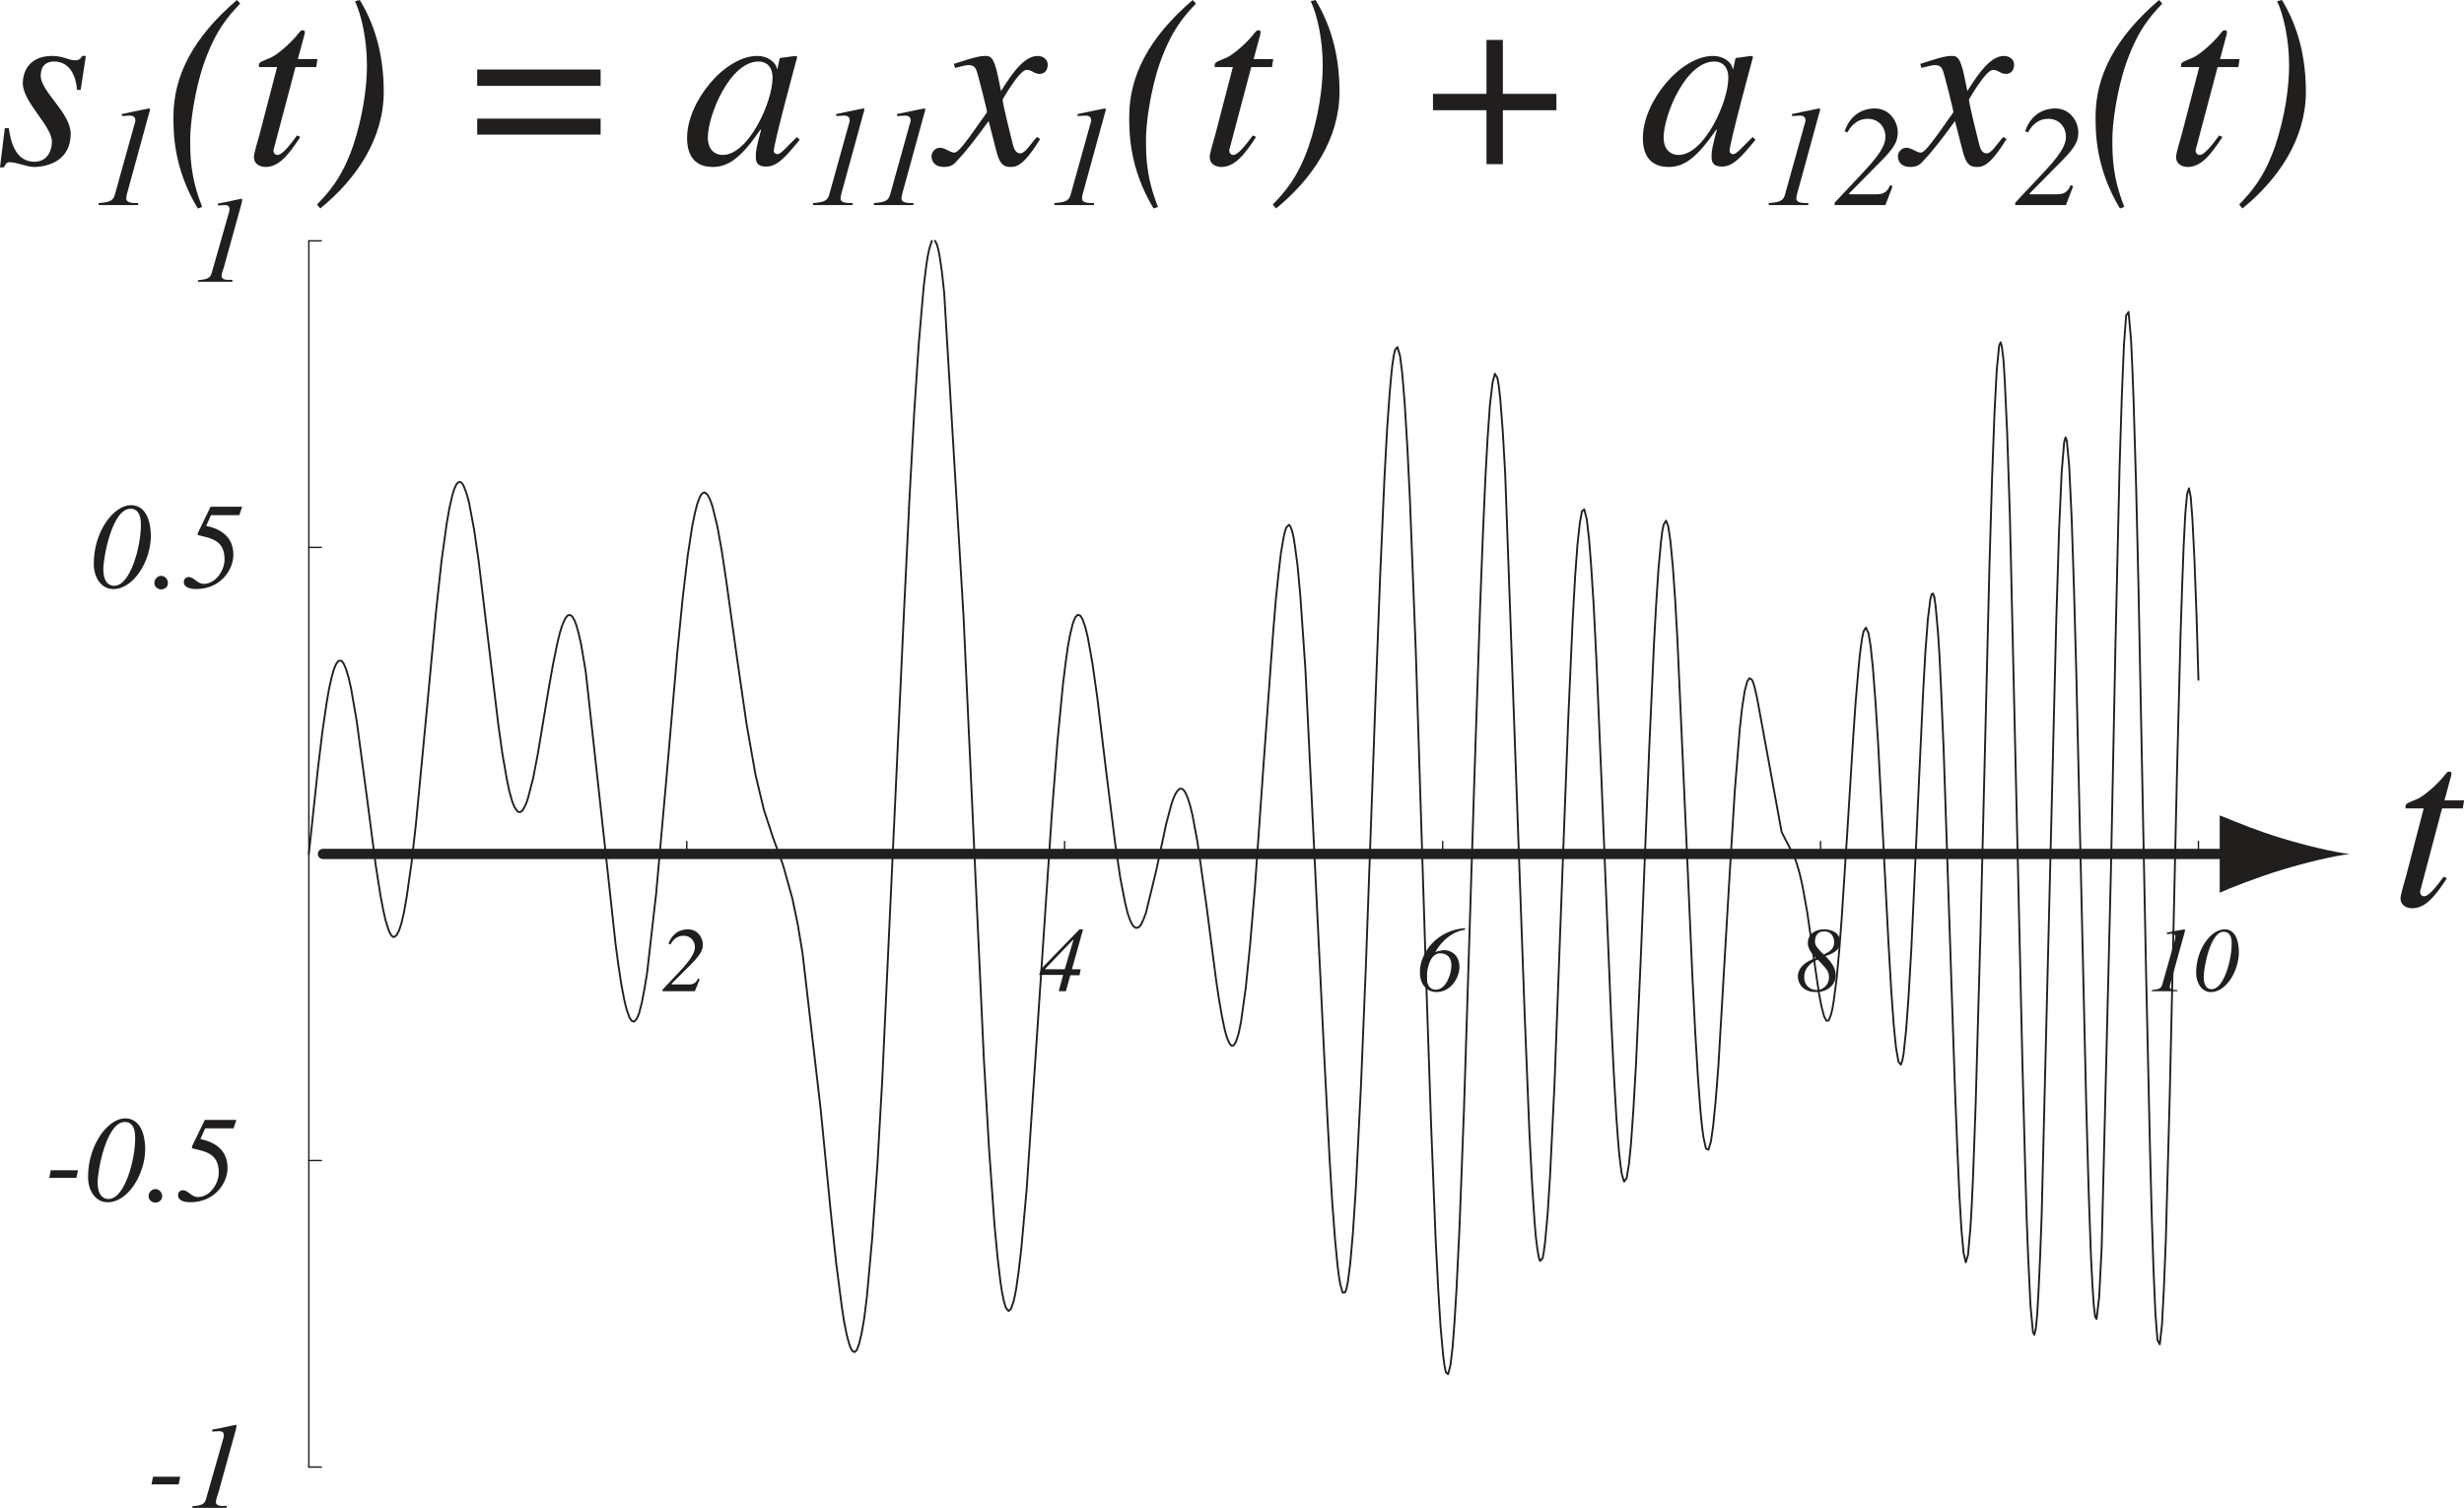 <?xml version="1.0" encoding="UTF-8" standalone="no"?>
<svg
   xmlns:dc="http://purl.org/dc/elements/1.1/"
   xmlns:cc="http://creativecommons.org/ns#"
   xmlns:rdf="http://www.w3.org/1999/02/22-rdf-syntax-ns#"
   xmlns:svg="http://www.w3.org/2000/svg"
   xmlns="http://www.w3.org/2000/svg"
   xmlns:sodipodi="http://sodipodi.sourceforge.net/DTD/sodipodi-0.dtd"
   xmlns:inkscape="http://www.inkscape.org/namespaces/inkscape"
   width="96.393pt"
   height="58.99pt"
   viewBox="0 0 96.393 58.99"
   version="1.2"
   id="svg132"
   sodipodi:docname="ica_sensed_signal_01.svg"
   inkscape:version="0.92.4 (5da689c313, 2019-01-14)">
  <sodipodi:namedview
     pagecolor="#ffffff"
     bordercolor="#666666"
     borderopacity="1"
     objecttolerance="10"
     gridtolerance="10"
     guidetolerance="10"
     inkscape:pageopacity="0"
     inkscape:pageshadow="2"
     inkscape:window-width="640"
     inkscape:window-height="480"
     id="namedview134"
     showgrid="false"
     inkscape:zoom="2.6765402"
     inkscape:cx="64.262065"
     inkscape:cy="39.32666"
     inkscape:window-x="0"
     inkscape:window-y="0"
     inkscape:window-maximized="0"
     inkscape:current-layer="svg132" />
  <defs
     id="defs11">
    <clipPath
       id="clip1">
      <path
         d="M 5 57 L 8 57 L 8 58.988 L 5 58.988 Z M 5 57 "
         id="path2" />
    </clipPath>
    <clipPath
       id="clip2">
      <path
         d="M 7 55 L 10 55 L 10 58.988 L 7 58.988 Z M 7 55 "
         id="path5" />
    </clipPath>
    <clipPath
       id="clip3">
      <path
         d="M 93 30 L 96.395 30 L 96.395 36 L 93 36 Z M 93 30 "
         id="path8" />
    </clipPath>
  </defs>
  <g
     id="surface36">
    <path
       style="fill:none;stroke-width:0.055;stroke-linecap:round;stroke-linejoin:round;stroke:rgb(12.941%,11.765%,11.765%);stroke-opacity:1;stroke-miterlimit:4;"
       d="M 26.867 33.406 L 26.867 32.918 "
       id="path13" />
    <path
       style=" stroke:none;fill-rule:nonzero;fill:rgb(12.941%,11.765%,11.765%);fill-opacity:1;"
       d="M 27.309 38.277 C 27.246 38.402 27.184 38.512 26.949 38.512 L 26.277 38.512 L 26.277 38.48 L 26.965 37.793 C 27.402 37.355 27.496 37.184 27.496 36.949 C 27.496 36.684 27.293 36.355 26.918 36.355 C 26.824 36.355 26.355 36.355 26.152 36.918 L 26.23 36.949 C 26.277 36.855 26.418 36.605 26.746 36.605 C 27.027 36.605 27.184 36.824 27.184 37.043 C 27.184 37.168 27.168 37.371 26.668 37.918 L 25.918 38.715 L 25.918 38.777 L 27.184 38.777 L 27.371 38.309 Z M 27.309 38.277 "
       id="path15" />
    <path
       style="fill:none;stroke-width:0.055;stroke-linecap:round;stroke-linejoin:round;stroke:rgb(12.941%,11.765%,11.765%);stroke-opacity:1;stroke-miterlimit:4;"
       d="M 41.648 33.406 L 41.648 32.918 "
       id="path17" />
    <path
       style=" stroke:none;fill-rule:nonzero;fill:rgb(12.941%,11.765%,11.765%);fill-opacity:1;"
       d="M 41.652 37.918 L 40.887 37.918 L 40.887 37.902 L 41.98 36.762 L 41.996 36.762 Z M 42.277 37.918 L 41.934 37.918 L 42.371 36.355 L 42.23 36.355 L 40.73 37.902 L 40.652 38.137 L 41.59 38.137 L 41.418 38.777 L 41.699 38.777 L 41.871 38.152 L 42.23 38.152 Z M 42.277 37.918 "
       id="path19" />
    <path
       style="fill:none;stroke-width:0.055;stroke-linecap:round;stroke-linejoin:round;stroke:rgb(12.941%,11.765%,11.765%);stroke-opacity:1;stroke-miterlimit:4;"
       d="M 56.438 33.406 L 56.438 32.918 "
       id="path21" />
    <path
       style=" stroke:none;fill-rule:nonzero;fill:rgb(12.941%,11.765%,11.765%);fill-opacity:1;"
       d="M 57.312 36.309 C 56.203 36.387 55.547 37.277 55.547 38.027 C 55.547 38.605 55.906 38.809 56.188 38.809 C 56.797 38.809 57.094 38.199 57.094 37.84 C 57.094 37.324 56.734 37.168 56.484 37.168 C 56.422 37.168 56.375 37.184 56.328 37.199 C 56.266 37.199 56.219 37.215 56.172 37.246 L 56.156 37.246 C 56.234 37.059 56.672 36.449 57.312 36.371 Z M 56.344 37.293 C 56.625 37.293 56.781 37.48 56.781 37.762 C 56.781 38.09 56.578 38.715 56.172 38.715 C 55.812 38.715 55.812 38.309 55.812 38.215 C 55.812 38.152 55.859 37.293 56.344 37.293 Z M 56.344 37.293 "
       id="path23" />
    <path
       style="fill:none;stroke-width:0.055;stroke-linecap:round;stroke-linejoin:round;stroke:rgb(12.941%,11.765%,11.765%);stroke-opacity:1;stroke-miterlimit:4;"
       d="M 71.223 33.406 L 71.223 32.918 "
       id="path25" />
    <path
       style=" stroke:none;fill-rule:nonzero;fill:rgb(12.941%,11.765%,11.765%);fill-opacity:1;"
       d="M 70.332 38.215 C 70.332 38.324 70.41 38.809 71.051 38.809 C 71.535 38.809 71.816 38.48 71.816 38.168 C 71.816 37.887 71.676 37.668 71.41 37.402 C 71.598 37.34 71.988 37.215 71.988 36.855 C 71.988 36.465 71.613 36.355 71.363 36.355 C 71.035 36.355 70.723 36.527 70.723 36.887 C 70.723 37.074 70.816 37.246 71.035 37.48 C 70.941 37.512 70.332 37.699 70.332 38.215 Z M 70.582 38.23 C 70.582 37.762 71.02 37.574 71.113 37.543 C 71.457 37.902 71.551 37.996 71.551 38.23 C 71.551 38.574 71.27 38.73 71.082 38.73 C 70.77 38.73 70.582 38.512 70.582 38.23 Z M 71.004 36.824 C 71.004 36.59 71.129 36.434 71.363 36.434 C 71.66 36.434 71.754 36.684 71.754 36.855 C 71.754 37.152 71.535 37.246 71.348 37.34 C 71.004 37.027 71.004 36.918 71.004 36.824 Z M 71.004 36.824 "
       id="path27" />
    <path
       style="fill:none;stroke-width:0.055;stroke-linecap:round;stroke-linejoin:round;stroke:rgb(12.941%,11.765%,11.765%);stroke-opacity:1;stroke-miterlimit:4;"
       d="M 86.004 33.406 L 86.004 32.918 "
       id="path29" />
    <path
       style=" stroke:none;fill-rule:nonzero;fill:rgb(12.941%,11.765%,11.765%);fill-opacity:1;"
       d="M 84.18 38.777 L 85.18 38.777 L 85.18 38.73 C 85.008 38.73 84.883 38.715 84.883 38.605 C 84.883 38.543 84.93 38.418 84.945 38.34 L 85.461 36.48 C 85.477 36.418 85.492 36.355 85.461 36.355 C 85.43 36.355 84.93 36.449 84.773 36.48 L 84.773 36.543 L 84.977 36.527 C 85.008 36.527 85.102 36.527 85.102 36.652 C 85.102 36.668 85.086 36.73 85.086 36.762 L 84.586 38.527 C 84.539 38.699 84.398 38.699 84.18 38.73 Z M 84.18 38.777 "
       id="path31" />
    <path
       style=" stroke:none;fill-rule:nonzero;fill:rgb(12.941%,11.765%,11.765%);fill-opacity:1;"
       d="M 86.211 38.215 C 86.211 37.871 86.461 36.449 86.992 36.449 C 87.305 36.449 87.305 36.809 87.305 36.918 C 87.305 37.559 86.992 38.699 86.523 38.699 C 86.398 38.699 86.211 38.637 86.211 38.215 Z M 87.586 37.246 C 87.586 36.887 87.492 36.355 87.023 36.355 C 86.523 36.355 85.914 37.09 85.914 38.059 C 85.914 38.434 86.117 38.809 86.492 38.809 C 87.102 38.809 87.586 37.965 87.586 37.246 Z M 87.586 37.246 "
       id="path33" />
    <path
       style="fill:none;stroke-width:0.4;stroke-linecap:round;stroke-linejoin:round;stroke:rgb(12.941%,11.765%,11.765%);stroke-opacity:1;stroke-miterlimit:4;"
       d="M 12.633 33.406 L 87.852 33.406 "
       id="path35" />
    <path
       style=" stroke:none;fill-rule:nonzero;fill:rgb(12.941%,11.765%,11.765%);fill-opacity:1;"
       d="M 89.27 32.793 C 88.277 32.492 87.633 32.215 86.836 31.898 L 86.836 34.922 C 87.121 34.789 88.277 34.328 89.27 34.027 C 90.332 33.707 91.293 33.488 91.918 33.41 C 91.293 33.332 90.332 33.113 89.27 32.793 "
       id="path37" />
    <path
       style="fill:none;stroke-width:0.055;stroke-linecap:round;stroke-linejoin:round;stroke:rgb(12.941%,11.765%,11.765%);stroke-opacity:1;stroke-miterlimit:4;"
       d="M 12.082 57.391 L 12.57 57.391 "
       id="path39" />
    <g
       clip-path="url(#clip1)"
       clip-rule="nonzero"
       id="g43">
      <path
         style=" stroke:none;fill-rule:nonzero;fill:rgb(12.941%,11.765%,11.765%);fill-opacity:1;"
         d="M 7.051 57.77 L 5.988 57.77 L 5.926 58.066 L 6.988 58.066 Z M 7.051 57.77 "
         id="path41" />
    </g>
    <g
       clip-path="url(#clip2)"
       clip-rule="nonzero"
       id="g47">
      <path
         style=" stroke:none;fill-rule:nonzero;fill:rgb(12.941%,11.765%,11.765%);fill-opacity:1;"
         d="M 7.523 58.988 L 8.867 58.988 L 8.867 58.91 C 8.617 58.926 8.445 58.91 8.445 58.754 C 8.445 58.676 8.508 58.504 8.539 58.41 L 9.227 55.926 C 9.242 55.848 9.273 55.738 9.227 55.738 C 9.195 55.738 8.523 55.895 8.305 55.926 L 8.305 56.004 L 8.57 55.988 C 8.617 55.988 8.758 55.988 8.758 56.145 C 8.758 56.176 8.742 56.254 8.727 56.301 L 8.055 58.66 C 7.992 58.879 7.805 58.895 7.523 58.926 Z M 7.523 58.988 "
         id="path45" />
    </g>
    <path
       style="fill:none;stroke-width:0.055;stroke-linecap:round;stroke-linejoin:round;stroke:rgb(12.941%,11.765%,11.765%);stroke-opacity:1;stroke-miterlimit:4;"
       d="M 12.082 45.398 L 12.57 45.398 "
       id="path49" />
    <path
       style=" stroke:none;fill-rule:nonzero;fill:rgb(12.941%,11.765%,11.765%);fill-opacity:1;"
       d="M 3.051 45.781 L 1.988 45.781 L 1.926 46.078 L 2.988 46.078 Z M 3.051 45.781 "
       id="path51" />
    <path
       style=" stroke:none;fill-rule:nonzero;fill:rgb(12.941%,11.765%,11.765%);fill-opacity:1;"
       d="M 3.82 46.25 C 3.82 45.781 4.164 43.891 4.883 43.891 C 5.289 43.891 5.289 44.375 5.289 44.531 C 5.289 45.359 4.883 46.906 4.242 46.906 C 4.086 46.906 3.82 46.812 3.82 46.25 Z M 5.68 44.953 C 5.68 44.484 5.539 43.75 4.898 43.75 C 4.242 43.75 3.445 44.75 3.445 46.047 C 3.445 46.547 3.711 47.031 4.211 47.031 C 5.023 47.031 5.68 45.906 5.68 44.953 Z M 5.68 44.953 "
       id="path53" />
    <path
       style=" stroke:none;fill-rule:nonzero;fill:rgb(12.941%,11.765%,11.765%);fill-opacity:1;"
       d="M 6.078 47.047 C 6.188 47.047 6.344 46.969 6.344 46.797 C 6.344 46.641 6.219 46.516 6.078 46.516 C 5.938 46.516 5.812 46.641 5.812 46.797 C 5.812 46.969 5.984 47.047 6.078 47.047 Z M 6.078 47.047 "
       id="path55" />
    <path
       style=" stroke:none;fill-rule:nonzero;fill:rgb(12.941%,11.765%,11.765%);fill-opacity:1;"
       d="M 8.027 44.141 L 9.137 44.141 L 9.246 43.812 L 8.012 43.812 L 7.512 44.844 L 7.512 44.922 C 8.074 45.047 8.559 45.141 8.559 45.875 C 8.559 46.297 8.215 46.828 7.746 46.828 C 7.48 46.828 7.371 46.562 7.152 46.562 C 7.059 46.562 6.965 46.625 6.965 46.766 C 6.965 46.906 7.105 47.031 7.449 47.031 C 8.387 47.031 8.902 46.297 8.902 45.688 C 8.902 45.031 8.465 44.688 7.84 44.562 Z M 8.027 44.141 "
       id="path57" />
    <path
       style="fill:none;stroke-width:0.055;stroke-linecap:round;stroke-linejoin:round;stroke:rgb(12.941%,11.765%,11.765%);stroke-opacity:1;stroke-miterlimit:4;"
       d="M 12.082 21.414 L 12.57 21.414 "
       id="path59" />
    <path
       style=" stroke:none;fill-rule:nonzero;fill:rgb(12.941%,11.765%,11.765%);fill-opacity:1;"
       d="M 4.043 22.262 C 4.043 21.793 4.387 19.902 5.105 19.902 C 5.512 19.902 5.512 20.387 5.512 20.543 C 5.512 21.371 5.105 22.918 4.465 22.918 C 4.309 22.918 4.043 22.824 4.043 22.262 Z M 5.902 20.965 C 5.902 20.496 5.762 19.762 5.121 19.762 C 4.465 19.762 3.668 20.762 3.668 22.059 C 3.668 22.559 3.934 23.043 4.434 23.043 C 5.246 23.043 5.902 21.918 5.902 20.965 Z M 5.902 20.965 "
       id="path61" />
    <path
       style=" stroke:none;fill-rule:nonzero;fill:rgb(12.941%,11.765%,11.765%);fill-opacity:1;"
       d="M 6.305 23.059 C 6.414 23.059 6.57 22.98 6.57 22.809 C 6.57 22.652 6.445 22.527 6.305 22.527 C 6.164 22.527 6.039 22.652 6.039 22.809 C 6.039 22.98 6.211 23.059 6.305 23.059 Z M 6.305 23.059 "
       id="path63" />
    <path
       style=" stroke:none;fill-rule:nonzero;fill:rgb(12.941%,11.765%,11.765%);fill-opacity:1;"
       d="M 8.254 20.152 L 9.363 20.152 L 9.473 19.824 L 8.238 19.824 L 7.738 20.855 L 7.738 20.934 C 8.301 21.059 8.785 21.152 8.785 21.887 C 8.785 22.309 8.441 22.84 7.973 22.84 C 7.707 22.84 7.598 22.574 7.379 22.574 C 7.285 22.574 7.191 22.637 7.191 22.777 C 7.191 22.918 7.332 23.043 7.676 23.043 C 8.613 23.043 9.129 22.309 9.129 21.699 C 9.129 21.043 8.691 20.699 8.066 20.574 Z M 8.254 20.152 "
       id="path65" />
    <path
       style="fill:none;stroke-width:0.055;stroke-linecap:round;stroke-linejoin:round;stroke:rgb(12.941%,11.765%,11.765%);stroke-opacity:1;stroke-miterlimit:4;"
       d="M 12.082 9.422 L 12.57 9.422 "
       id="path67" />
    <path
       style=" stroke:none;fill-rule:nonzero;fill:rgb(12.941%,11.765%,11.765%);fill-opacity:1;"
       d="M 7.746 11.023 L 9.09 11.023 L 9.09 10.945 C 8.84 10.961 8.668 10.945 8.668 10.789 C 8.668 10.711 8.73 10.539 8.762 10.445 L 9.449 7.961 C 9.465 7.883 9.496 7.773 9.449 7.773 C 9.418 7.773 8.746 7.93 8.527 7.961 L 8.527 8.039 L 8.793 8.023 C 8.84 8.023 8.98 8.023 8.98 8.18 C 8.98 8.211 8.965 8.289 8.949 8.336 L 8.277 10.695 C 8.215 10.914 8.027 10.93 7.746 10.961 Z M 7.746 11.023 "
       id="path69" />
    <path
       style="fill:none;stroke-width:0.055;stroke-linecap:round;stroke-linejoin:round;stroke:rgb(12.941%,11.765%,11.765%);stroke-opacity:1;stroke-miterlimit:4;"
       d="M 12.082 57.391 L 12.082 9.422 "
       id="path71" />
    <path
       style="fill:none;stroke-width:0.073;stroke-linecap:round;stroke-linejoin:round;stroke:rgb(12.941%,11.765%,11.765%);stroke-opacity:1;stroke-miterlimit:4;"
       d="M 12.082 33.406 L 12.445 30.004 L 12.617 28.59 L 12.781 27.473 L 12.871 26.953 L 12.973 26.496 L 13.062 26.18 L 13.148 25.98 L 13.238 25.859 L 13.34 25.844 L 13.391 25.883 L 13.445 25.961 L 13.543 26.188 L 13.645 26.535 L 13.738 26.953 L 13.953 28.199 L 14.348 31.141 L 14.699 33.852 L 14.887 35.043 L 14.988 35.582 L 15.082 35.996 L 15.188 36.344 L 15.242 36.48 L 15.305 36.582 L 15.359 36.641 L 15.41 36.656 L 15.508 36.594 L 15.609 36.41 L 15.703 36.121 L 15.805 35.688 L 15.91 35.086 L 16.098 33.77 L 16.27 32.246 L 16.664 28.125 L 17.059 23.91 L 17.273 21.938 L 17.477 20.469 L 17.582 19.871 L 17.695 19.379 L 17.758 19.168 L 17.82 19.02 L 17.871 18.926 L 17.934 18.867 L 17.984 18.852 L 18.039 18.871 L 18.098 18.934 L 18.148 19.031 L 18.246 19.289 L 18.305 19.484 L 18.355 19.691 L 18.551 20.738 L 18.727 21.961 L 19.492 28.328 L 19.652 29.477 L 19.832 30.508 L 19.922 30.938 L 20.023 31.301 L 20.078 31.457 L 20.129 31.574 L 20.23 31.723 L 20.285 31.762 L 20.336 31.77 L 20.395 31.746 L 20.453 31.688 L 20.551 31.508 L 20.609 31.367 L 20.66 31.207 L 20.859 30.43 L 21.039 29.5 L 21.441 27.078 L 21.633 25.992 L 21.812 25.121 L 21.91 24.73 L 21.961 24.559 L 22.02 24.398 L 22.117 24.188 L 22.203 24.078 L 22.289 24.055 L 22.379 24.109 L 22.465 24.246 L 22.543 24.445 L 22.633 24.762 L 22.734 25.207 L 22.914 26.273 L 23.676 33.203 L 24.082 36.938 L 24.195 37.781 L 24.312 38.539 L 24.414 39.074 L 24.469 39.32 L 24.523 39.52 L 24.625 39.801 L 24.715 39.941 L 24.805 39.965 L 24.895 39.875 L 24.945 39.777 L 25.004 39.633 L 25.109 39.219 L 25.211 38.691 L 25.312 38.082 L 25.668 34.965 L 26.055 30.633 L 26.492 25.574 L 26.707 23.395 L 26.906 21.719 L 27.086 20.551 L 27.188 20.059 L 27.277 19.711 L 27.379 19.441 L 27.438 19.344 L 27.488 19.289 L 27.578 19.266 L 27.68 19.355 L 27.773 19.535 L 27.828 19.68 L 27.879 19.836 L 28.07 20.621 L 28.238 21.566 L 28.414 22.738 L 28.824 25.684 L 29.207 28.332 L 29.559 30.324 L 29.883 31.676 L 30.242 32.773 L 30.629 33.828 L 30.996 35.141 L 31.207 36.152 L 31.395 37.285 L 32.105 43.395 L 32.5 47.422 L 32.707 49.371 L 32.93 51.105 L 33.02 51.691 L 33.121 52.203 L 33.184 52.441 L 33.234 52.617 L 33.285 52.75 L 33.336 52.84 L 33.43 52.895 L 33.516 52.816 L 33.605 52.582 L 33.707 52.16 L 33.809 51.57 L 33.914 50.727 L 34.125 48.391 L 34.328 45.516 L 34.512 42.289 L 35.375 23.703 L 35.562 19.867 "
       id="path73" />
    <path
       style="fill:none;stroke-width:0.073;stroke-linecap:round;stroke-linejoin:round;stroke:rgb(12.941%,11.765%,11.765%);stroke-opacity:1;stroke-miterlimit:4;"
       d="M 35.559 19.867 L 35.762 16.172 L 35.941 13.465 L 36.129 11.277 L 36.234 10.406 L 36.293 10.023 L 36.352 9.742 L 36.449 9.438 L 36.457 9.422 M 36.578 9.422 L 36.648 9.551 L 36.703 9.746 L 36.754 9.992 L 36.844 10.602 L 36.938 11.461 L 37.695 24.133 L 38.488 41.402 L 38.691 44.914 L 38.906 47.926 L 39.031 49.242 L 39.141 50.168 L 39.195 50.516 L 39.254 50.82 L 39.312 51.039 L 39.363 51.18 L 39.457 51.285 L 39.547 51.207 L 39.645 50.934 L 39.703 50.688 L 39.754 50.414 L 39.848 49.758 L 39.953 48.855 L 40.164 46.52 L 40.945 34.867 L 41.148 31.844 L 41.371 28.973 L 41.582 26.789 L 41.684 25.957 L 41.773 25.312 L 41.863 24.828 L 41.957 24.438 L 42.012 24.273 L 42.062 24.16 L 42.156 24.051 L 42.258 24.078 L 42.352 24.227 L 42.453 24.52 L 42.508 24.734 L 42.562 24.969 L 42.738 25.957 L 42.93 27.312 L 43.273 30.168 L 43.633 33.043 L 43.828 34.355 L 44.016 35.324 L 44.117 35.73 L 44.176 35.902 L 44.234 36.051 L 44.285 36.148 L 44.336 36.23 L 44.434 36.301 L 44.531 36.281 L 44.59 36.234 L 44.641 36.164 L 44.727 35.984 L 44.828 35.719 L 45.234 34.047 L 45.621 32.234 L 45.832 31.441 L 45.891 31.273 L 45.953 31.121 L 46.008 31.02 L 46.062 30.934 L 46.16 30.852 L 46.254 30.863 L 46.312 30.914 L 46.363 30.988 L 46.461 31.207 L 46.551 31.484 L 46.648 31.875 L 46.844 32.926 L 47.199 35.438 L 47.582 38.391 L 47.688 39.094 L 47.801 39.746 L 47.898 40.215 L 47.949 40.422 L 48 40.59 L 48.094 40.816 L 48.184 40.91 L 48.262 40.895 L 48.352 40.754 L 48.449 40.453 L 48.496 40.242 L 48.551 39.961 L 48.734 38.645 L 48.906 36.949 L 49.094 34.703 L 49.426 29.977 L 49.809 24.699 L 49.914 23.434 L 50.02 22.41 L 50.109 21.648 L 50.211 21.043 L 50.262 20.812 L 50.32 20.637 L 50.426 20.531 L 50.48 20.594 L 50.543 20.754 L 50.602 21 L 50.652 21.309 L 50.758 22.102 L 50.867 23.27 L 51.066 26.145 L 51.809 41.402 L 52.012 45.293 L 52.117 47.02 L 52.23 48.516 L 52.328 49.523 L 52.383 49.957 L 52.438 50.266 L 52.527 50.57 L 52.625 50.555 L 52.676 50.406 L 52.73 50.145 L 52.824 49.41 L 52.926 48.242 L 53.039 46.531 L 53.242 42.477 L 53.434 37.789 L 53.809 27.379 L 53.992 22.539 L 54.16 18.703 L 54.262 16.82 L 54.359 15.449 L 54.41 14.863 L 54.461 14.344 L 54.52 13.938 L 54.574 13.691 L 54.668 13.578 L 54.77 13.922 L 54.855 14.594 L 54.949 15.719 L 55.059 17.531 L 55.16 19.605 L 55.387 25.484 L 55.789 38.215 L 55.984 43.969 L 56.164 48.5 L 56.266 50.465 L 56.355 51.898 L 56.457 53.031 L 56.512 53.438 L 56.562 53.68 L 56.648 53.758 L 56.742 53.41 L 56.828 52.684 L 56.902 51.699 L 56.996 50.16 "
       id="path75" />
    <path
       style="fill:none;stroke-width:0.073;stroke-linecap:round;stroke-linejoin:round;stroke:rgb(12.941%,11.765%,11.765%);stroke-opacity:1;stroke-miterlimit:4;"
       d="M 56.992 50.16 L 57.094 48.074 L 57.273 43.359 L 57.68 30.398 L 57.906 23.641 L 58.016 20.816 L 58.113 18.625 L 58.199 17.09 L 58.289 15.82 L 58.391 14.961 L 58.48 14.621 L 58.582 14.793 L 58.633 15.098 L 58.691 15.594 L 58.789 16.875 L 58.883 18.516 L 59.648 39.742 L 59.832 44.328 L 59.938 46.344 L 60.031 47.766 L 60.082 48.375 L 60.145 48.875 L 60.199 49.188 L 60.246 49.328 L 60.348 49.219 L 60.395 48.969 L 60.449 48.551 L 60.547 47.457 L 60.637 46.039 L 60.809 42.508 L 61.191 32.316 L 61.352 28.105 L 61.523 24.273 L 61.621 22.531 L 61.711 21.305 L 61.805 20.445 L 61.887 20 L 61.977 19.926 L 62.074 20.309 L 62.164 21.082 L 62.246 22.125 L 62.348 23.719 L 62.453 25.828 L 62.645 30.383 L 63.035 39.977 L 63.129 41.91 L 63.23 43.66 L 63.289 44.477 L 63.34 45.094 L 63.395 45.566 L 63.445 45.93 L 63.535 46.223 L 63.633 46.094 L 63.723 45.562 L 63.805 44.75 L 63.898 43.422 L 64.004 41.582 L 64.191 37.426 L 64.523 29.168 L 64.707 25.141 L 64.797 23.512 L 64.879 22.273 L 64.977 21.215 L 65.023 20.824 L 65.078 20.535 L 65.176 20.367 L 65.262 20.586 L 65.348 21.172 L 65.445 22.195 L 65.535 23.492 L 65.617 24.934 L 66.004 33.551 L 66.207 38.191 L 66.32 40.41 L 66.426 42.168 L 66.527 43.512 L 66.586 44.09 L 66.641 44.496 L 66.738 44.93 L 66.836 44.977 L 66.934 44.648 L 67.02 44.039 L 67.117 43.066 L 67.223 41.719 L 67.656 34.352 L 67.867 30.926 L 68.059 28.531 L 68.152 27.688 L 68.254 27.035 L 68.352 26.664 L 68.438 26.531 L 68.531 26.586 L 68.586 26.699 L 68.633 26.852 L 68.734 27.285 L 68.844 27.883 L 69.699 32.551 L 70.09 33.309 L 70.188 33.508 L 70.289 33.777 L 70.402 34.164 L 70.508 34.625 L 70.703 35.707 L 70.902 37.09 L 71.078 38.309 L 71.168 38.906 L 71.258 39.375 L 71.359 39.758 L 71.453 39.934 L 71.539 39.918 L 71.633 39.684 L 71.684 39.465 L 71.738 39.148 L 71.852 38.266 L 71.953 37.168 L 72.047 35.938 L 72.277 32.391 L 72.496 28.871 L 72.59 27.504 L 72.695 26.27 L 72.75 25.684 L 72.805 25.25 L 72.855 24.914 L 72.906 24.695 L 72.996 24.551 L 73.098 24.777 L 73.18 25.277 L 73.27 26.141 L 73.367 27.406 L 73.473 29.082 L 73.66 32.66 L 73.879 36.898 L 73.984 38.707 L 74.082 40.074 L 74.172 40.977 L 74.27 41.539 L 74.363 41.648 L 74.418 41.5 L 74.469 41.227 L 74.566 40.32 L 74.66 39.055 L 74.77 37.168 L 74.863 35.16 L 75.059 30.82 L 75.234 27.066 L 75.32 25.531 L 75.418 24.234 L 75.516 23.438 L 75.57 23.242 L 75.621 23.219 L 75.676 23.379 "
       id="path77" />
    <path
       style="fill:none;stroke-width:0.073;stroke-linecap:round;stroke-linejoin:round;stroke:rgb(12.941%,11.765%,11.765%);stroke-opacity:1;stroke-miterlimit:4;"
       d="M 75.672 23.379 L 75.723 23.715 L 75.82 24.809 L 75.875 25.672 L 75.922 26.629 L 76.035 29.281 L 76.395 40.078 L 76.48 42.602 L 76.574 44.977 L 76.656 46.809 L 76.734 48.121 L 76.816 49.016 L 76.902 49.383 L 76.992 49.082 L 77.086 48.008 L 77.137 47.121 L 77.191 45.934 L 77.289 43.199 L 77.477 36.52 L 77.828 22.141 L 77.93 18.711 L 78.027 16.121 L 78.113 14.48 L 78.207 13.523 L 78.266 13.391 L 78.312 13.551 L 78.375 14.059 L 78.426 14.852 L 78.523 16.984 L 78.629 20.219 L 79.121 41.715 L 79.234 45.949 L 79.285 47.684 L 79.34 49.102 L 79.434 51.078 L 79.531 52.117 L 79.586 52.215 L 79.641 51.98 L 79.695 51.438 L 79.75 50.492 L 79.812 49.137 L 79.871 47.551 L 80.441 24.309 L 80.551 20.766 L 80.652 18.492 L 80.75 17.305 L 80.805 17.109 L 80.855 17.242 L 80.949 18.25 L 81.047 20.344 L 81.137 23.082 L 81.223 26.215 L 81.613 43.148 L 81.711 46.652 L 81.801 49.18 L 81.855 50.227 L 81.906 51.027 L 81.965 51.52 L 82.02 51.594 L 82.121 50.742 L 82.219 48.793 L 82.582 34.023 L 82.758 25.223 L 82.918 18.312 L 83.008 15.449 L 83.09 13.496 L 83.176 12.34 L 83.27 12.203 L 83.367 13.289 L 83.414 14.293 L 83.469 15.73 L 83.566 19.027 L 83.656 22.848 L 83.957 38.094 L 84.109 44.922 L 84.18 47.645 L 84.246 49.656 L 84.32 51.379 L 84.402 52.426 L 84.492 52.59 L 84.578 51.824 L 84.652 50.406 L 84.727 48.543 L 84.883 42.812 L 85.164 30.301 L 85.301 24.941 L 85.363 23.035 L 85.426 21.348 L 85.492 20.07 L 85.559 19.34 L 85.633 19.102 L 85.703 19.445 L 85.77 20.336 L 85.848 21.898 L 85.93 24.102 L 86.004 26.594 "
       id="path79" />
    <g
       clip-path="url(#clip3)"
       clip-rule="nonzero"
       id="g83">
      <path
         style=" stroke:none;fill-rule:nonzero;fill:rgb(12.941%,11.765%,11.765%);fill-opacity:1;"
         d="M 96.395 31.312 L 95.629 31.312 L 95.895 30.328 C 95.91 30.25 95.895 30.172 95.832 30.188 C 95.738 30.172 95.707 30.25 95.66 30.297 C 95.395 30.641 94.926 31.062 94.613 31.234 C 94.457 31.312 94.191 31.391 94.129 31.469 C 94.098 31.516 94.098 31.562 94.113 31.625 L 94.816 31.625 L 94.129 34.266 C 94.082 34.422 93.91 35 93.91 35.141 C 93.91 35.438 94.176 35.531 94.363 35.531 C 94.863 35.531 95.238 35.109 95.723 34.359 L 95.598 34.297 C 95.363 34.609 95.035 35.062 94.832 35.062 C 94.738 35.062 94.676 34.984 94.676 34.891 C 94.676 34.859 94.676 34.844 94.691 34.812 L 95.535 31.625 L 96.348 31.625 Z M 96.395 31.312 "
         id="path81" />
    </g>
    <path
       style=" stroke:none;fill-rule:nonzero;fill:rgb(12.941%,11.765%,11.765%);fill-opacity:1;"
       d="M 0.188 5.016 L 0 6.547 L 0.156 6.547 C 0.203 6.438 0.25 6.344 0.375 6.344 C 0.656 6.344 1.047 6.531 1.328 6.531 C 1.875 6.531 2.766 6.281 2.766 5.234 C 2.766 4.422 1.594 3.578 1.594 2.969 C 1.594 2.5 1.891 2.406 2.109 2.406 C 2.734 2.406 2.969 2.969 3.016 3.516 L 3.156 3.516 L 3.359 2.188 L 3.219 2.188 C 3.172 2.266 3.109 2.359 2.953 2.359 C 2.672 2.359 2.469 2.188 2.047 2.188 C 1.031 2.188 0.891 2.953 0.891 3.25 C 0.891 4 2.031 4.922 2.031 5.547 C 2.031 5.859 1.875 6.328 1.344 6.328 C 0.562 6.328 0.406 5.438 0.344 5.016 Z M 0.188 5.016 "
       id="path85" />
    <path
       style=" stroke:none;fill-rule:nonzero;fill:rgb(12.941%,11.765%,11.765%);fill-opacity:1;"
       d="M 3.859 8.023 L 5.406 8.023 L 5.406 7.945 C 5.141 7.945 4.938 7.93 4.938 7.758 C 4.938 7.664 5 7.461 5.031 7.352 L 5.828 4.445 C 5.859 4.352 5.891 4.242 5.844 4.242 C 5.797 4.242 5.016 4.414 4.766 4.461 L 4.766 4.539 L 5.078 4.523 C 5.125 4.523 5.297 4.523 5.297 4.711 C 5.297 4.758 5.266 4.836 5.25 4.898 L 4.484 7.648 C 4.406 7.898 4.188 7.914 3.859 7.945 Z M 3.859 8.023 "
       id="path87" />
    <path
       style=" stroke:none;fill-rule:nonzero;fill:rgb(12.941%,11.765%,11.765%);fill-opacity:1;"
       d="M 7.91 8.094 C 7.441 6.922 7.441 6.078 7.441 5.438 C 7.441 4.828 7.613 3.531 7.988 2.453 C 8.457 1.141 8.941 0.625 9.395 0.141 L 9.27 0 C 7.535 1.484 6.785 2.984 6.785 4.562 C 6.785 5.188 6.785 6.578 7.738 8.156 Z M 7.91 8.094 "
       id="path89" />
    <path
       style=" stroke:none;fill-rule:nonzero;fill:rgb(12.941%,11.765%,11.765%);fill-opacity:1;"
       d="M 12.418 2.312 L 11.652 2.312 L 11.918 1.328 C 11.934 1.25 11.918 1.172 11.855 1.188 C 11.762 1.172 11.73 1.25 11.684 1.297 C 11.418 1.641 10.949 2.062 10.637 2.234 C 10.48 2.312 10.215 2.391 10.152 2.469 C 10.121 2.516 10.121 2.562 10.137 2.625 L 10.84 2.625 L 10.152 5.266 C 10.105 5.422 9.934 6 9.934 6.141 C 9.934 6.438 10.199 6.531 10.387 6.531 C 10.887 6.531 11.262 6.109 11.746 5.359 L 11.621 5.297 C 11.387 5.609 11.059 6.062 10.855 6.062 C 10.762 6.062 10.699 5.984 10.699 5.891 C 10.699 5.859 10.699 5.844 10.715 5.812 L 11.559 2.625 L 12.371 2.625 Z M 12.418 2.312 "
       id="path91" />
    <path
       style=" stroke:none;fill-rule:nonzero;fill:rgb(12.941%,11.765%,11.765%);fill-opacity:1;"
       d="M 12.527 8.156 C 13.949 7 15.012 5.422 15.012 3.594 C 15.012 2.359 14.762 1.125 14.074 0 L 13.887 0.047 C 14.137 0.578 14.355 1.531 14.355 2.562 C 14.355 3.406 14.199 4.547 13.809 5.719 C 13.371 6.984 12.824 7.562 12.402 8 Z M 12.527 8.156 "
       id="path93" />
    <path
       style=" stroke:none;fill-rule:nonzero;fill:rgb(12.941%,11.765%,11.765%);fill-opacity:1;"
       d="M 23.496 2.719 L 18.668 2.719 L 18.668 3.359 L 23.496 3.359 Z M 23.496 4.641 L 18.668 4.641 L 18.668 5.266 L 23.496 5.266 Z M 23.496 4.641 "
       id="path95" />
    <path
       style=" stroke:none;fill-rule:nonzero;fill:rgb(12.941%,11.765%,11.765%);fill-opacity:1;"
       d="M 31.176 5.359 C 30.738 5.781 30.551 6.031 30.41 6.031 C 30.332 6.031 30.27 5.969 30.27 5.906 C 30.27 5.609 31.16 2.328 31.191 2.219 L 31.113 2.188 L 30.535 2.266 L 30.504 2.281 L 30.41 2.703 L 30.395 2.703 C 30.363 2.438 30.035 2.188 29.629 2.188 C 28.348 2.188 26.879 3.984 26.879 5.391 C 26.879 5.672 26.91 6.531 27.879 6.531 C 28.457 6.531 28.957 6.234 29.754 5.062 L 29.77 5.094 C 29.613 5.672 29.566 5.891 29.566 6.109 C 29.566 6.266 29.566 6.516 29.973 6.516 C 30.395 6.516 30.707 6.172 31.285 5.469 Z M 27.691 5.375 C 27.691 4.516 28.551 2.406 29.676 2.406 C 29.957 2.406 30.223 2.578 30.223 3.047 C 30.223 3.984 29.285 6.062 28.27 6.062 C 28.004 6.062 27.691 5.891 27.691 5.375 Z M 27.691 5.375 "
       id="path97" />
    <path
       style=" stroke:none;fill-rule:nonzero;fill:rgb(12.941%,11.765%,11.765%);fill-opacity:1;"
       d="M 31.805 8.023 L 33.352 8.023 L 33.352 7.945 C 33.086 7.945 32.883 7.93 32.883 7.758 C 32.883 7.664 32.945 7.461 32.977 7.352 L 33.773 4.445 C 33.805 4.352 33.836 4.242 33.789 4.242 C 33.742 4.242 32.961 4.414 32.711 4.461 L 32.711 4.539 L 33.023 4.523 C 33.07 4.523 33.242 4.523 33.242 4.711 C 33.242 4.758 33.211 4.836 33.195 4.898 L 32.43 7.648 C 32.352 7.898 32.133 7.914 31.805 7.945 Z M 31.805 8.023 "
       id="path99" />
    <path
       style=" stroke:none;fill-rule:nonzero;fill:rgb(12.941%,11.765%,11.765%);fill-opacity:1;"
       d="M 34.188 8.023 L 35.734 8.023 L 35.734 7.945 C 35.469 7.945 35.266 7.93 35.266 7.758 C 35.266 7.664 35.328 7.461 35.359 7.352 L 36.156 4.445 C 36.188 4.352 36.219 4.242 36.172 4.242 C 36.125 4.242 35.344 4.414 35.094 4.461 L 35.094 4.539 L 35.406 4.523 C 35.453 4.523 35.625 4.523 35.625 4.711 C 35.625 4.758 35.594 4.836 35.578 4.898 L 34.812 7.648 C 34.734 7.898 34.516 7.914 34.188 7.945 Z M 34.188 8.023 "
       id="path101" />
    <path
       style=" stroke:none;fill-rule:nonzero;fill:rgb(12.941%,11.765%,11.765%);fill-opacity:1;"
       d="M 40.566 5.359 C 40.301 5.641 40.113 6 39.91 6 C 39.723 6 39.645 5.766 39.613 5.609 C 39.551 5.359 39.223 4.062 39.223 3.891 C 39.223 3.891 39.879 2.734 40.16 2.734 C 40.379 2.734 40.441 2.891 40.676 2.891 C 40.895 2.891 40.988 2.703 40.988 2.531 C 40.988 2.312 40.785 2.188 40.598 2.188 C 40.098 2.188 39.645 2.781 39.16 3.562 L 39.051 3.031 C 38.879 2.188 38.738 2.188 38.52 2.188 C 38.207 2.188 37.582 2.422 37.316 2.5 L 37.363 2.656 C 37.66 2.578 37.801 2.547 37.895 2.547 C 38.145 2.547 38.191 2.688 38.27 2.984 C 38.285 3.031 38.613 4.297 38.613 4.391 C 37.738 5.641 37.488 5.969 37.332 5.969 C 37.16 5.969 36.988 5.781 36.77 5.781 C 36.566 5.781 36.441 5.969 36.441 6.109 C 36.441 6.344 36.598 6.531 36.926 6.531 C 37.223 6.531 37.332 6.422 37.488 6.234 C 37.816 5.891 38.223 5.359 38.676 4.734 L 38.973 5.891 C 39.098 6.391 39.238 6.531 39.52 6.531 C 39.738 6.531 40.02 6.531 40.691 5.438 Z M 40.566 5.359 "
       id="path103" />
    <path
       style=" stroke:none;fill-rule:nonzero;fill:rgb(12.941%,11.765%,11.765%);fill-opacity:1;"
       d="M 41.25 8.023 L 42.797 8.023 L 42.797 7.945 C 42.531 7.945 42.328 7.93 42.328 7.758 C 42.328 7.664 42.391 7.461 42.422 7.352 L 43.219 4.445 C 43.25 4.352 43.281 4.242 43.234 4.242 C 43.188 4.242 42.406 4.414 42.156 4.461 L 42.156 4.539 L 42.469 4.523 C 42.516 4.523 42.688 4.523 42.688 4.711 C 42.688 4.758 42.656 4.836 42.641 4.898 L 41.875 7.648 C 41.797 7.898 41.578 7.914 41.25 7.945 Z M 41.25 8.023 "
       id="path105" />
    <path
       style=" stroke:none;fill-rule:nonzero;fill:rgb(12.941%,11.765%,11.765%);fill-opacity:1;"
       d="M 45.301 8.094 C 44.832 6.922 44.832 6.078 44.832 5.438 C 44.832 4.828 45.004 3.531 45.379 2.453 C 45.848 1.141 46.332 0.625 46.785 0.141 L 46.66 0 C 44.926 1.484 44.176 2.984 44.176 4.562 C 44.176 5.188 44.176 6.578 45.129 8.156 Z M 45.301 8.094 "
       id="path107" />
    <path
       style=" stroke:none;fill-rule:nonzero;fill:rgb(12.941%,11.765%,11.765%);fill-opacity:1;"
       d="M 49.809 2.312 L 49.043 2.312 L 49.309 1.328 C 49.324 1.25 49.309 1.172 49.246 1.188 C 49.152 1.172 49.121 1.25 49.074 1.297 C 48.809 1.641 48.34 2.062 48.027 2.234 C 47.871 2.312 47.605 2.391 47.543 2.469 C 47.512 2.516 47.512 2.562 47.527 2.625 L 48.23 2.625 L 47.543 5.266 C 47.496 5.422 47.324 6 47.324 6.141 C 47.324 6.438 47.59 6.531 47.777 6.531 C 48.277 6.531 48.652 6.109 49.137 5.359 L 49.012 5.297 C 48.777 5.609 48.449 6.062 48.246 6.062 C 48.152 6.062 48.09 5.984 48.09 5.891 C 48.09 5.859 48.09 5.844 48.105 5.812 L 48.949 2.625 L 49.762 2.625 Z M 49.809 2.312 "
       id="path109" />
    <path
       style=" stroke:none;fill-rule:nonzero;fill:rgb(12.941%,11.765%,11.765%);fill-opacity:1;"
       d="M 49.918 8.156 C 51.34 7 52.402 5.422 52.402 3.594 C 52.402 2.359 52.152 1.125 51.465 0 L 51.277 0.047 C 51.527 0.578 51.746 1.531 51.746 2.562 C 51.746 3.406 51.59 4.547 51.199 5.719 C 50.762 6.984 50.215 7.562 49.793 8 Z M 49.918 8.156 "
       id="path111" />
    <path
       style=" stroke:none;fill-rule:nonzero;fill:rgb(12.941%,11.765%,11.765%);fill-opacity:1;"
       d="M 58.152 3.672 L 56.059 3.672 L 56.059 4.312 L 58.152 4.312 L 58.152 6.422 L 58.793 6.422 L 58.793 4.312 L 60.887 4.312 L 60.887 3.672 L 58.793 3.672 L 58.793 1.562 L 58.152 1.562 Z M 58.152 3.672 "
       id="path113" />
    <path
       style=" stroke:none;fill-rule:nonzero;fill:rgb(12.941%,11.765%,11.765%);fill-opacity:1;"
       d="M 68.566 5.359 C 68.129 5.781 67.941 6.031 67.801 6.031 C 67.723 6.031 67.66 5.969 67.66 5.906 C 67.66 5.609 68.551 2.328 68.582 2.219 L 68.504 2.188 L 67.926 2.266 L 67.895 2.281 L 67.801 2.703 L 67.785 2.703 C 67.754 2.438 67.426 2.188 67.02 2.188 C 65.738 2.188 64.27 3.984 64.27 5.391 C 64.27 5.672 64.301 6.531 65.27 6.531 C 65.848 6.531 66.348 6.234 67.145 5.062 L 67.16 5.094 C 67.004 5.672 66.957 5.891 66.957 6.109 C 66.957 6.266 66.957 6.516 67.363 6.516 C 67.785 6.516 68.098 6.172 68.676 5.469 Z M 65.082 5.375 C 65.082 4.516 65.941 2.406 67.066 2.406 C 67.348 2.406 67.613 2.578 67.613 3.047 C 67.613 3.984 66.676 6.062 65.66 6.062 C 65.395 6.062 65.082 5.891 65.082 5.375 Z M 65.082 5.375 "
       id="path115" />
    <path
       style=" stroke:none;fill-rule:nonzero;fill:rgb(12.941%,11.765%,11.765%);fill-opacity:1;"
       d="M 69.195 8.023 L 70.742 8.023 L 70.742 7.945 C 70.477 7.945 70.273 7.93 70.273 7.758 C 70.273 7.664 70.336 7.461 70.367 7.352 L 71.164 4.445 C 71.195 4.352 71.227 4.242 71.18 4.242 C 71.133 4.242 70.352 4.414 70.102 4.461 L 70.102 4.539 L 70.414 4.523 C 70.461 4.523 70.633 4.523 70.633 4.711 C 70.633 4.758 70.602 4.836 70.586 4.898 L 69.82 7.648 C 69.742 7.898 69.523 7.914 69.195 7.945 Z M 69.195 8.023 "
       id="path117" />
    <path
       style=" stroke:none;fill-rule:nonzero;fill:rgb(12.941%,11.765%,11.765%);fill-opacity:1;"
       d="M 73.945 7.242 C 73.852 7.445 73.758 7.602 73.398 7.602 L 72.336 7.602 L 72.336 7.57 L 73.398 6.492 C 74.102 5.805 74.242 5.555 74.242 5.18 C 74.242 4.758 73.93 4.242 73.336 4.242 C 73.195 4.242 72.461 4.258 72.164 5.133 L 72.273 5.18 C 72.352 5.039 72.57 4.648 73.07 4.648 C 73.508 4.648 73.758 4.992 73.758 5.336 C 73.758 5.523 73.742 5.836 72.945 6.68 L 71.773 7.93 L 71.773 8.023 L 73.758 8.023 L 74.039 7.289 Z M 73.945 7.242 "
       id="path119" />
    <path
       style=" stroke:none;fill-rule:nonzero;fill:rgb(12.941%,11.765%,11.765%);fill-opacity:1;"
       d="M 78.371 5.359 C 78.105 5.641 77.918 6 77.715 6 C 77.527 6 77.449 5.766 77.418 5.609 C 77.355 5.359 77.027 4.062 77.027 3.891 C 77.027 3.891 77.684 2.734 77.965 2.734 C 78.184 2.734 78.246 2.891 78.48 2.891 C 78.699 2.891 78.793 2.703 78.793 2.531 C 78.793 2.312 78.59 2.188 78.402 2.188 C 77.902 2.188 77.449 2.781 76.965 3.562 L 76.855 3.031 C 76.684 2.188 76.543 2.188 76.324 2.188 C 76.012 2.188 75.387 2.422 75.121 2.5 L 75.168 2.656 C 75.465 2.578 75.605 2.547 75.699 2.547 C 75.949 2.547 75.996 2.688 76.074 2.984 C 76.09 3.031 76.418 4.297 76.418 4.391 C 75.543 5.641 75.293 5.969 75.137 5.969 C 74.965 5.969 74.793 5.781 74.574 5.781 C 74.371 5.781 74.246 5.969 74.246 6.109 C 74.246 6.344 74.402 6.531 74.73 6.531 C 75.027 6.531 75.137 6.422 75.293 6.234 C 75.621 5.891 76.027 5.359 76.48 4.734 L 76.777 5.891 C 76.902 6.391 77.043 6.531 77.324 6.531 C 77.543 6.531 77.824 6.531 78.496 5.438 Z M 78.371 5.359 "
       id="path121" />
    <path
       style=" stroke:none;fill-rule:nonzero;fill:rgb(12.941%,11.765%,11.765%);fill-opacity:1;"
       d="M 81.008 7.242 C 80.914 7.445 80.82 7.602 80.461 7.602 L 79.398 7.602 L 79.398 7.57 L 80.461 6.492 C 81.164 5.805 81.305 5.555 81.305 5.18 C 81.305 4.758 80.992 4.242 80.398 4.242 C 80.258 4.242 79.523 4.258 79.227 5.133 L 79.336 5.18 C 79.414 5.039 79.633 4.648 80.133 4.648 C 80.57 4.648 80.82 4.992 80.82 5.336 C 80.82 5.523 80.805 5.836 80.008 6.68 L 78.836 7.93 L 78.836 8.023 L 80.82 8.023 L 81.102 7.289 Z M 81.008 7.242 "
       id="path123" />
    <path
       style=" stroke:none;fill-rule:nonzero;fill:rgb(12.941%,11.765%,11.765%);fill-opacity:1;"
       d="M 83.105 8.094 C 82.637 6.922 82.637 6.078 82.637 5.438 C 82.637 4.828 82.809 3.531 83.184 2.453 C 83.652 1.141 84.137 0.625 84.59 0.141 L 84.465 0 C 82.73 1.484 81.98 2.984 81.98 4.562 C 81.98 5.188 81.98 6.578 82.934 8.156 Z M 83.105 8.094 "
       id="path125" />
    <path
       style=" stroke:none;fill-rule:nonzero;fill:rgb(12.941%,11.765%,11.765%);fill-opacity:1;"
       d="M 87.613 2.312 L 86.848 2.312 L 87.113 1.328 C 87.129 1.25 87.113 1.172 87.051 1.188 C 86.957 1.172 86.926 1.25 86.879 1.297 C 86.613 1.641 86.145 2.062 85.832 2.234 C 85.676 2.312 85.41 2.391 85.348 2.469 C 85.316 2.516 85.316 2.562 85.332 2.625 L 86.035 2.625 L 85.348 5.266 C 85.301 5.422 85.129 6 85.129 6.141 C 85.129 6.438 85.395 6.531 85.582 6.531 C 86.082 6.531 86.457 6.109 86.941 5.359 L 86.816 5.297 C 86.582 5.609 86.254 6.062 86.051 6.062 C 85.957 6.062 85.895 5.984 85.895 5.891 C 85.895 5.859 85.895 5.844 85.91 5.812 L 86.754 2.625 L 87.566 2.625 Z M 87.613 2.312 "
       id="path127" />
    <path
       style=" stroke:none;fill-rule:nonzero;fill:rgb(12.941%,11.765%,11.765%);fill-opacity:1;"
       d="M 87.723 8.156 C 89.145 7 90.207 5.422 90.207 3.594 C 90.207 2.359 89.957 1.125 89.27 0 L 89.082 0.047 C 89.332 0.578 89.551 1.531 89.551 2.562 C 89.551 3.406 89.395 4.547 89.004 5.719 C 88.566 6.984 88.02 7.562 87.598 8 Z M 87.723 8.156 "
       id="path129" />
  </g>
</svg>
